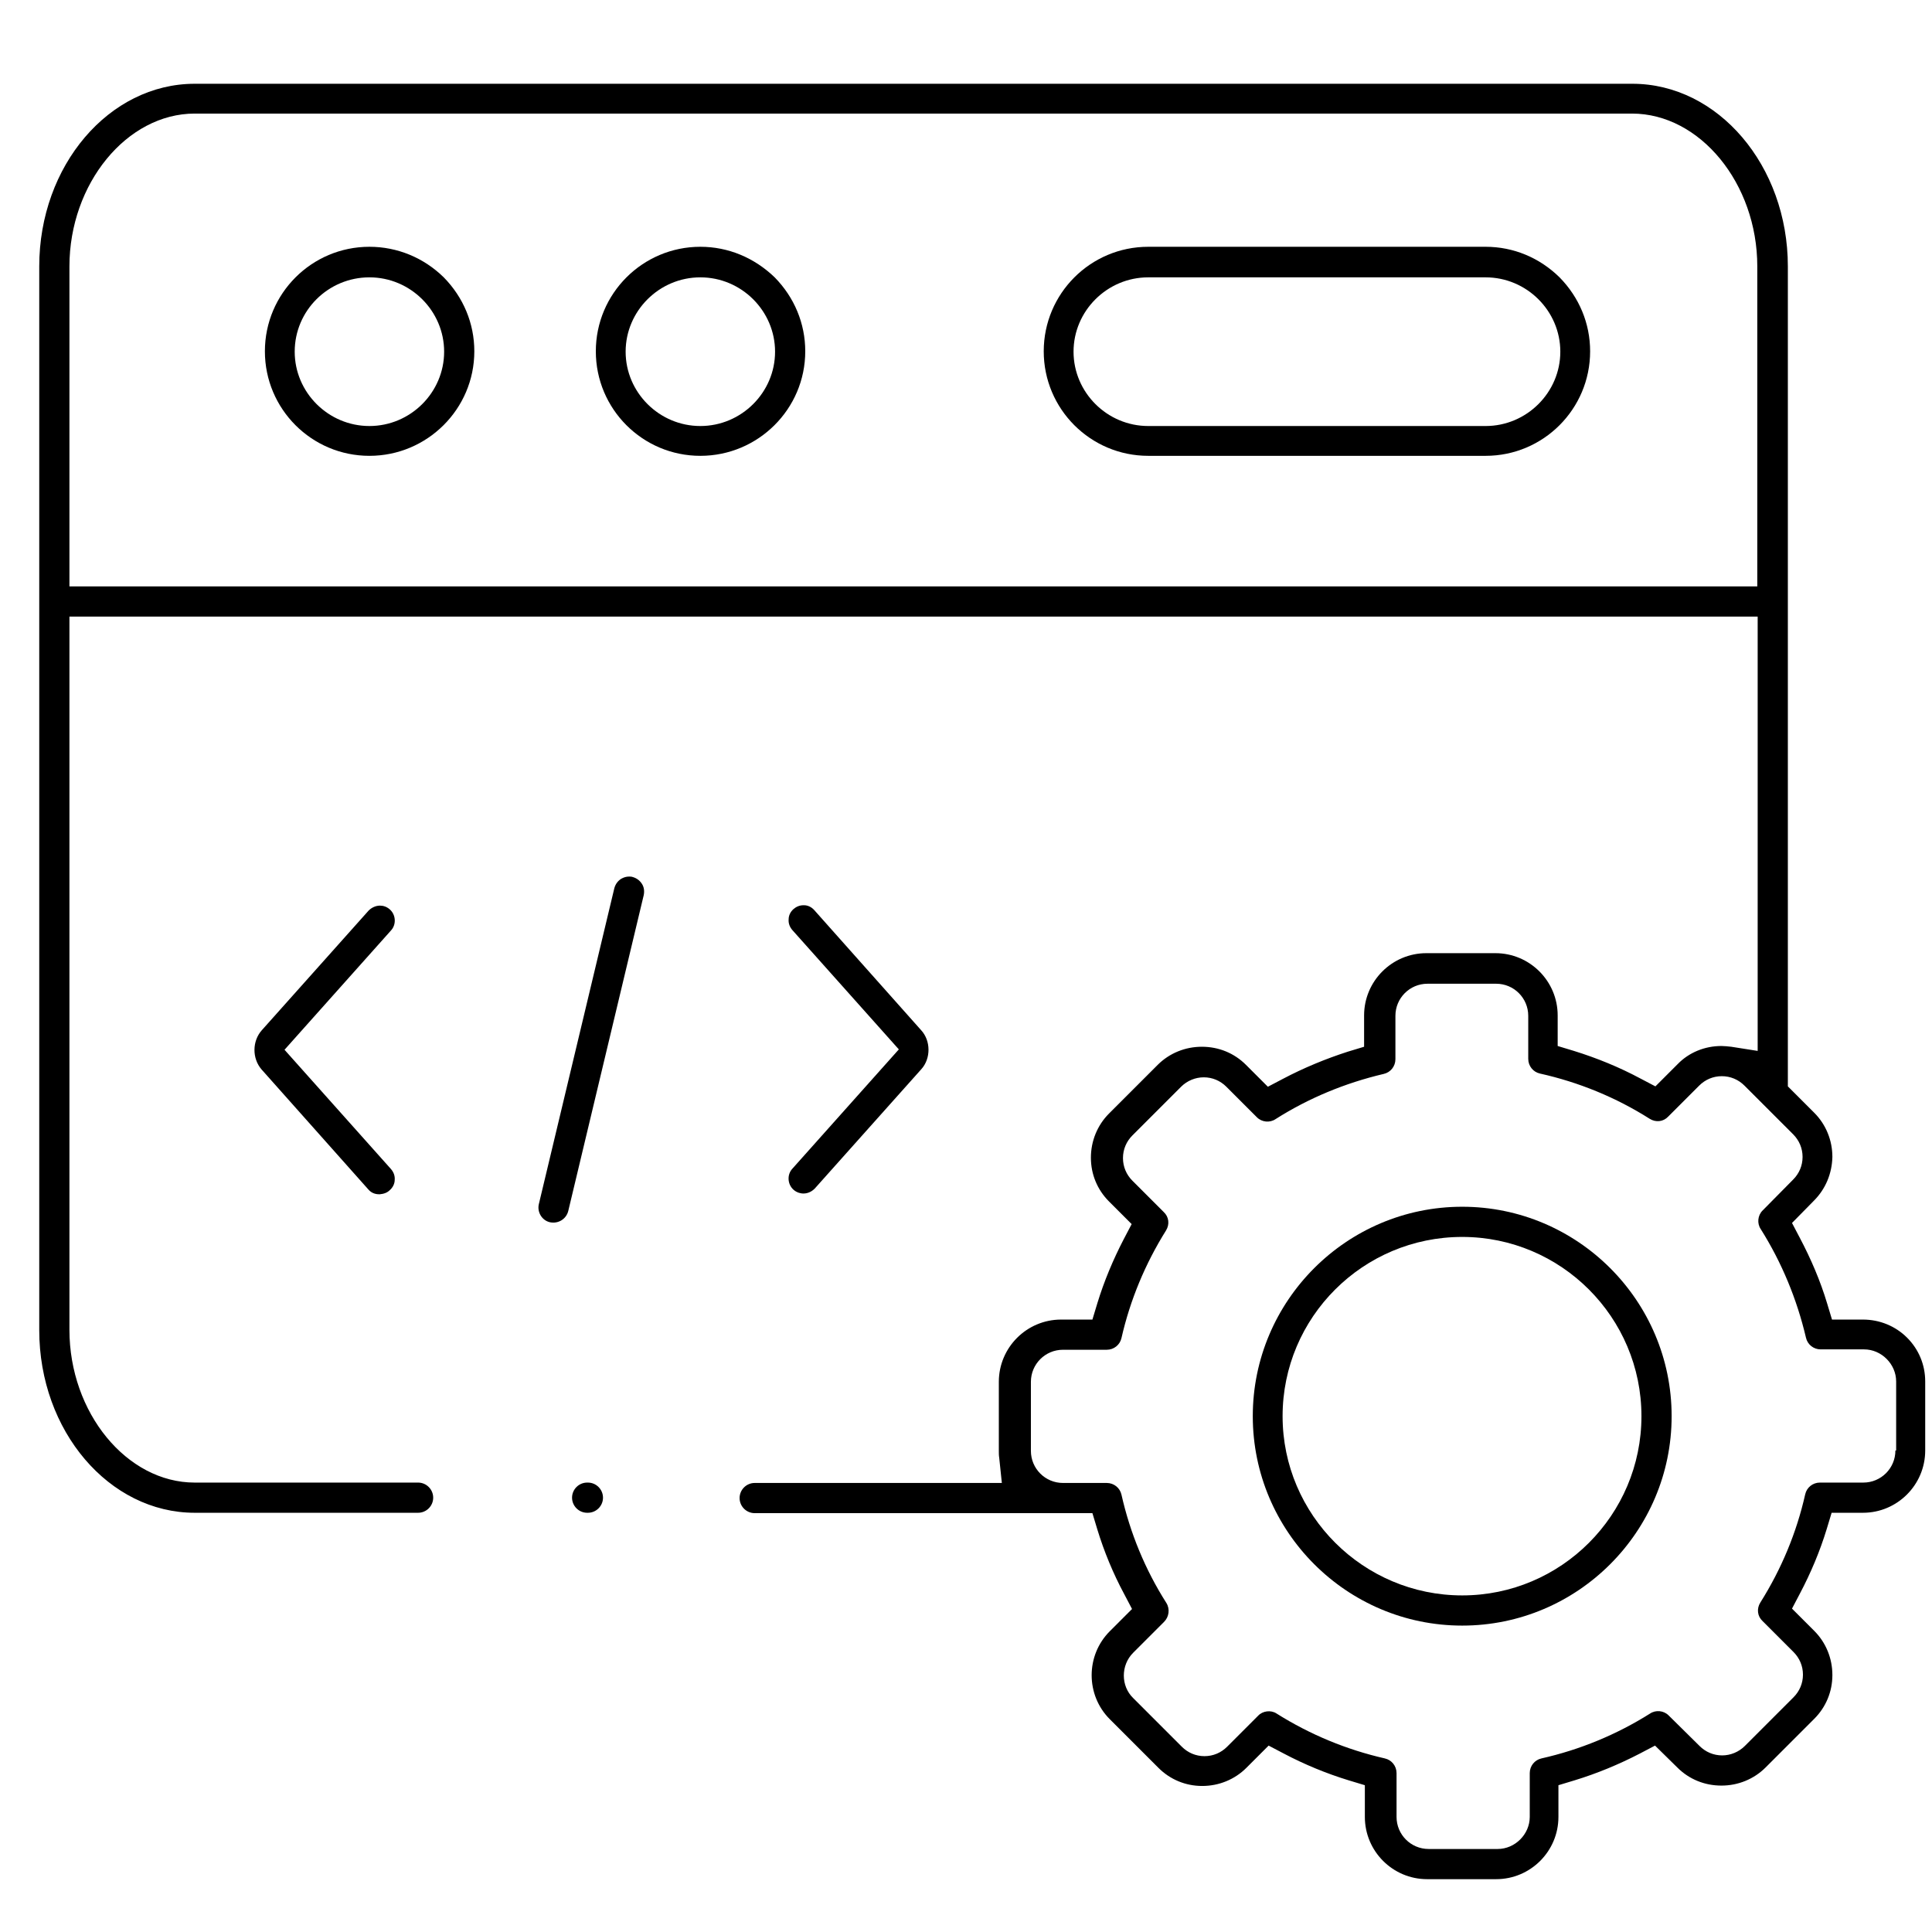 <?xml version="1.0" encoding="utf-8"?>
<!-- Generator: Adobe Illustrator 24.0.0, SVG Export Plug-In . SVG Version: 6.00 Build 0)  -->
<svg version="1.1" id="Layer_1" xmlns="http://www.w3.org/2000/svg" xmlns:xlink="http://www.w3.org/1999/xlink" x="0px" y="0px"
	 viewBox="0 0 512 512" style="enable-background:new 0 0 512 512;" xml:space="preserve">
<g>
	<path d="M97.9,65.4c-15.3,0-27.7,12.4-27.7,27.7s12.4,27.7,27.7,27.7c15.3,0,27.8-12.4,27.8-27.7c0-7.4-2.9-14.3-8.1-19.6
		C112.3,68.3,105.3,65.4,97.9,65.4z M97.9,112.9c-10.9,0-19.8-8.9-19.8-19.7c0-10.9,8.9-19.7,19.8-19.7c10.9,0,19.8,8.9,19.8,19.7
		C117.7,104,108.8,112.9,97.9,112.9z"/>
	<path d="M393.7,65.4h-89.4c-15.3,0-27.7,12.4-27.7,27.7s12.4,27.7,27.7,27.7h89.4c15.3,0,27.7-12.4,27.7-27.7
		c0-7.4-2.9-14.3-8.1-19.6C408,68.3,401.1,65.4,393.7,65.4z M393.7,112.9h-89.4c-10.9,0-19.8-8.9-19.8-19.7s8.9-19.7,19.8-19.7h89.4
		c10.9,0,19.8,8.9,19.8,19.7S404.6,112.9,393.7,112.9z"/>
	<path d="M185.6,65.4c-15.3,0-27.7,12.4-27.7,27.7s12.4,27.7,27.7,27.7c15.3,0,27.8-12.4,27.8-27.7c0-7.4-2.9-14.3-8.1-19.6
		C199.9,68.3,193,65.4,185.6,65.4z M185.6,112.9c-10.9,0-19.8-8.9-19.8-19.7s8.9-19.7,19.8-19.7c10.9,0,19.8,8.9,19.8,19.7
		S196.5,112.9,185.6,112.9z"/>
	<path d="M150.6,320.9l20-83.7c0.2-1,0.1-2.1-0.5-3c-0.6-0.9-1.4-1.5-2.5-1.8l0,0c-0.3-0.1-0.6-0.1-0.9-0.1c-0.7,0-1.4,0.2-2.1,0.6
		c-0.9,0.6-1.5,1.4-1.8,2.5l-20,83.7c-0.5,2.1,0.8,4.3,2.9,4.8C148,324.4,150.1,323,150.6,320.9z"/>
	<path d="M244.1,273l-28.3-31.8c-0.7-0.8-1.7-1.3-2.7-1.3c-0.1,0-0.2,0-0.2,0c-1,0-1.9,0.4-2.6,1c-0.8,0.7-1.3,1.7-1.3,2.7
		c-0.1,1.1,0.3,2.1,1,2.9l28.2,31.6l-28.2,31.6c-1.5,1.6-1.3,4.2,0.3,5.6l0,0c0.9,0.8,2,1,2.6,1c0.7,0,1.9-0.2,3-1.3l28.3-31.7
		C246.7,280.5,246.7,275.8,244.1,273z"/>
	<path d="M103.3,315.4c0.8-0.7,1.3-1.7,1.3-2.7c0.1-1.1-0.3-2.1-1-2.9l-28.2-31.6l28.2-31.6c1.5-1.6,1.3-4.2-0.3-5.6v0
		c-0.8-0.7-1.7-1-2.6-1c-1.1,0-2.2,0.5-3,1.3l-28.3,31.7c-2.6,2.9-2.6,7.5-0.1,10.4l28.3,31.8c1,1.2,2.3,1.3,3,1.3
		C101.7,316.4,102.6,316.1,103.3,315.4z"/>
	<path d="M510.2,366.1c0-4.4-1.7-8.5-4.8-11.6c-3.1-3.1-7.3-4.8-11.7-4.8h-8.2l-1.3-4.3c-1.8-6-4.3-11.8-7.2-17.3l-2.1-4l5.8-5.9
		c3.1-3.1,4.8-7.2,4.9-11.6c0-4.4-1.7-8.6-4.8-11.7l-7-7V70.6c0-26.7-18.5-48.4-41.2-48.4H51.6c-22.7,0-41.2,21.7-41.2,48.4v281.9
		c0,26.7,18.5,48.4,41.2,48.4h59.2c2.2,0,4-1.8,4-4c0-2.2-1.8-4-4-4H51.6c-18,0-33.2-18.5-33.2-40.5V163.4h447.4v115.1l-7-1.1
		c-1-0.1-1.8-0.2-2.6-0.2c-4.4,0-8.6,1.7-11.6,4.8l-5.9,5.9l-4-2.1c-5.6-3-11.5-5.4-17.6-7.3l-4.3-1.3v-8.1
		c0-9.1-7.4-16.5-16.5-16.5H378c-9.1,0-16.5,7.4-16.5,16.5v8.3l-4.3,1.3c-5.9,1.9-11.7,4.3-17.2,7.2l-4,2.1l-5.8-5.8
		c-3.1-3.1-7.2-4.8-11.7-4.8c-4.4,0-8.6,1.7-11.7,4.8l-12.9,12.9c-3.1,3.1-4.8,7.3-4.8,11.7c0,4.4,1.7,8.5,4.8,11.6l6,6l-2.1,4
		c-2.8,5.4-5.2,11.1-7,17l-1.3,4.3h-8.3c-9.1,0-16.5,7.4-16.5,16.5v18.3c0,0.6,0,1.2,0.1,1.8l0.7,6.7h-65.5c-2.2,0-4,1.8-4,4
		s1.8,4,4,4h89.5l1.3,4.3c1.8,5.9,4.2,11.7,7.1,17.1l2.1,4l-5.9,5.9c-6.4,6.4-6.4,16.9,0,23.3l12.9,12.9c3.1,3.1,7.2,4.8,11.6,4.8
		c4.4,0,8.6-1.7,11.7-4.8l5.9-5.9l4,2.1c5.5,2.9,11.3,5.3,17.2,7.1l4.3,1.3v8.4c0,9.1,7.4,16.5,16.5,16.5h18.3
		c9.1,0,16.5-7.4,16.5-16.5v-8.4l4.3-1.3c5.9-1.8,11.7-4.2,17.3-7.1l4-2.1l5.9,5.8c3.1,3.1,7.2,4.8,11.7,4.8c4.4,0,8.6-1.7,11.7-4.8
		l12.9-12.9c3.1-3.1,4.8-7.2,4.8-11.6c0-4.4-1.7-8.6-4.8-11.7l-5.9-5.9l2.1-4c2.9-5.5,5.3-11.2,7.1-17.1l1.3-4.3h8.3
		c9.1,0,16.5-7.4,16.5-16.5V366.1z M18.4,155.4V70.6c0-21.9,15.2-40.5,33.2-40.5h380.9c18,0,33.2,18.5,33.2,40.5v84.8H18.4z
		 M502.3,384.4c0,4.7-3.8,8.5-8.5,8.5h-11.5c-1.9,0-3.5,1.3-3.9,3.1c-2.3,10.2-6.3,19.8-11.9,28.7c-1,1.6-0.8,3.6,0.6,4.9l8.2,8.2
		c1.6,1.6,2.5,3.7,2.5,6c0,2.3-0.9,4.4-2.5,6l-12.9,12.9c-1.6,1.6-3.8,2.5-6,2.5c-2.3,0-4.4-0.9-6-2.5l-8.2-8.1
		c-1.3-1.3-3.4-1.5-4.9-0.5c-8.9,5.6-18.6,9.6-28.8,11.9c-1.8,0.4-3.1,2-3.1,3.9v11.6c0,4.6-3.9,8.5-8.5,8.5h-18.3
		c-4.7,0-8.5-3.8-8.5-8.5v-11.6c0-1.9-1.3-3.5-3.1-3.9c-10.1-2.3-19.8-6.3-28.7-11.9c-1.5-1-3.7-0.7-4.9,0.6l-8.2,8.2
		c-1.6,1.6-3.7,2.5-6,2.5c-2.3,0-4.4-0.9-6-2.5l-12.9-12.9c-3.3-3.2-3.3-8.7,0-12l8.2-8.2c1.3-1.3,1.6-3.4,0.6-5
		c-5.6-8.8-9.6-18.5-11.9-28.7c-0.4-1.8-2-3.1-3.9-3.1h-11.6c-4.7,0-8.5-3.8-8.5-8.5v-18.3c0-4.7,3.8-8.5,8.5-8.5h11.6
		c1.9,0,3.5-1.3,3.9-3.1c2.3-10.1,6.3-19.7,11.8-28.5c1-1.6,0.8-3.6-0.6-4.9l-8.3-8.3c-1.6-1.6-2.5-3.7-2.5-6c0-2.3,0.9-4.4,2.5-6
		l12.9-12.9c1.6-1.6,3.8-2.5,6-2.5c2.3,0,4.4,0.9,6,2.5l8.1,8.1c1.3,1.3,3.4,1.5,4.9,0.5c8.8-5.6,18.5-9.6,28.7-12
		c1.8-0.4,3.1-2,3.1-3.9v-11.5c0-4.7,3.8-8.5,8.5-8.5h18.2c4.7,0,8.5,3.8,8.5,8.5v11.4c0,1.9,1.3,3.5,3.1,3.9
		c10.3,2.3,20.1,6.3,29.1,12c1.6,1,3.6,0.8,4.9-0.6l8.2-8.2c1.6-1.6,3.7-2.5,6-2.5c2.3,0,4.4,0.9,6,2.5l12.9,12.9
		c1.6,1.6,2.5,3.7,2.5,6c0,2.3-0.9,4.4-2.5,6l-8.1,8.2c-1.3,1.3-1.5,3.4-0.5,4.9c5.6,8.9,9.6,18.6,12,28.8c0.4,1.8,2,3.1,3.9,3.1
		h11.5c4.6,0,8.5,3.9,8.5,8.5V384.4z"/>
	<path d="M387.5,319.8c-30.6,0-55.5,24.9-55.5,55.5c0,30.6,24.9,55.5,55.5,55.5c30.6,0,55.5-24.9,55.5-55.5
		C443,344.7,418.1,319.8,387.5,319.8z M387.5,422.8c-26.2,0-47.6-21.3-47.6-47.5c0-26.2,21.3-47.5,47.6-47.5
		c26.2,0,47.5,21.3,47.5,47.5C435,401.5,413.7,422.8,387.5,422.8z"/>
	<path d="M155.6,392.9c-2.2,0-4,1.8-4,4s1.8,4,4,4h0.2c2.2,0,4-1.8,4-4s-1.8-4-4-4H155.6z"/>
</g>
</svg>
